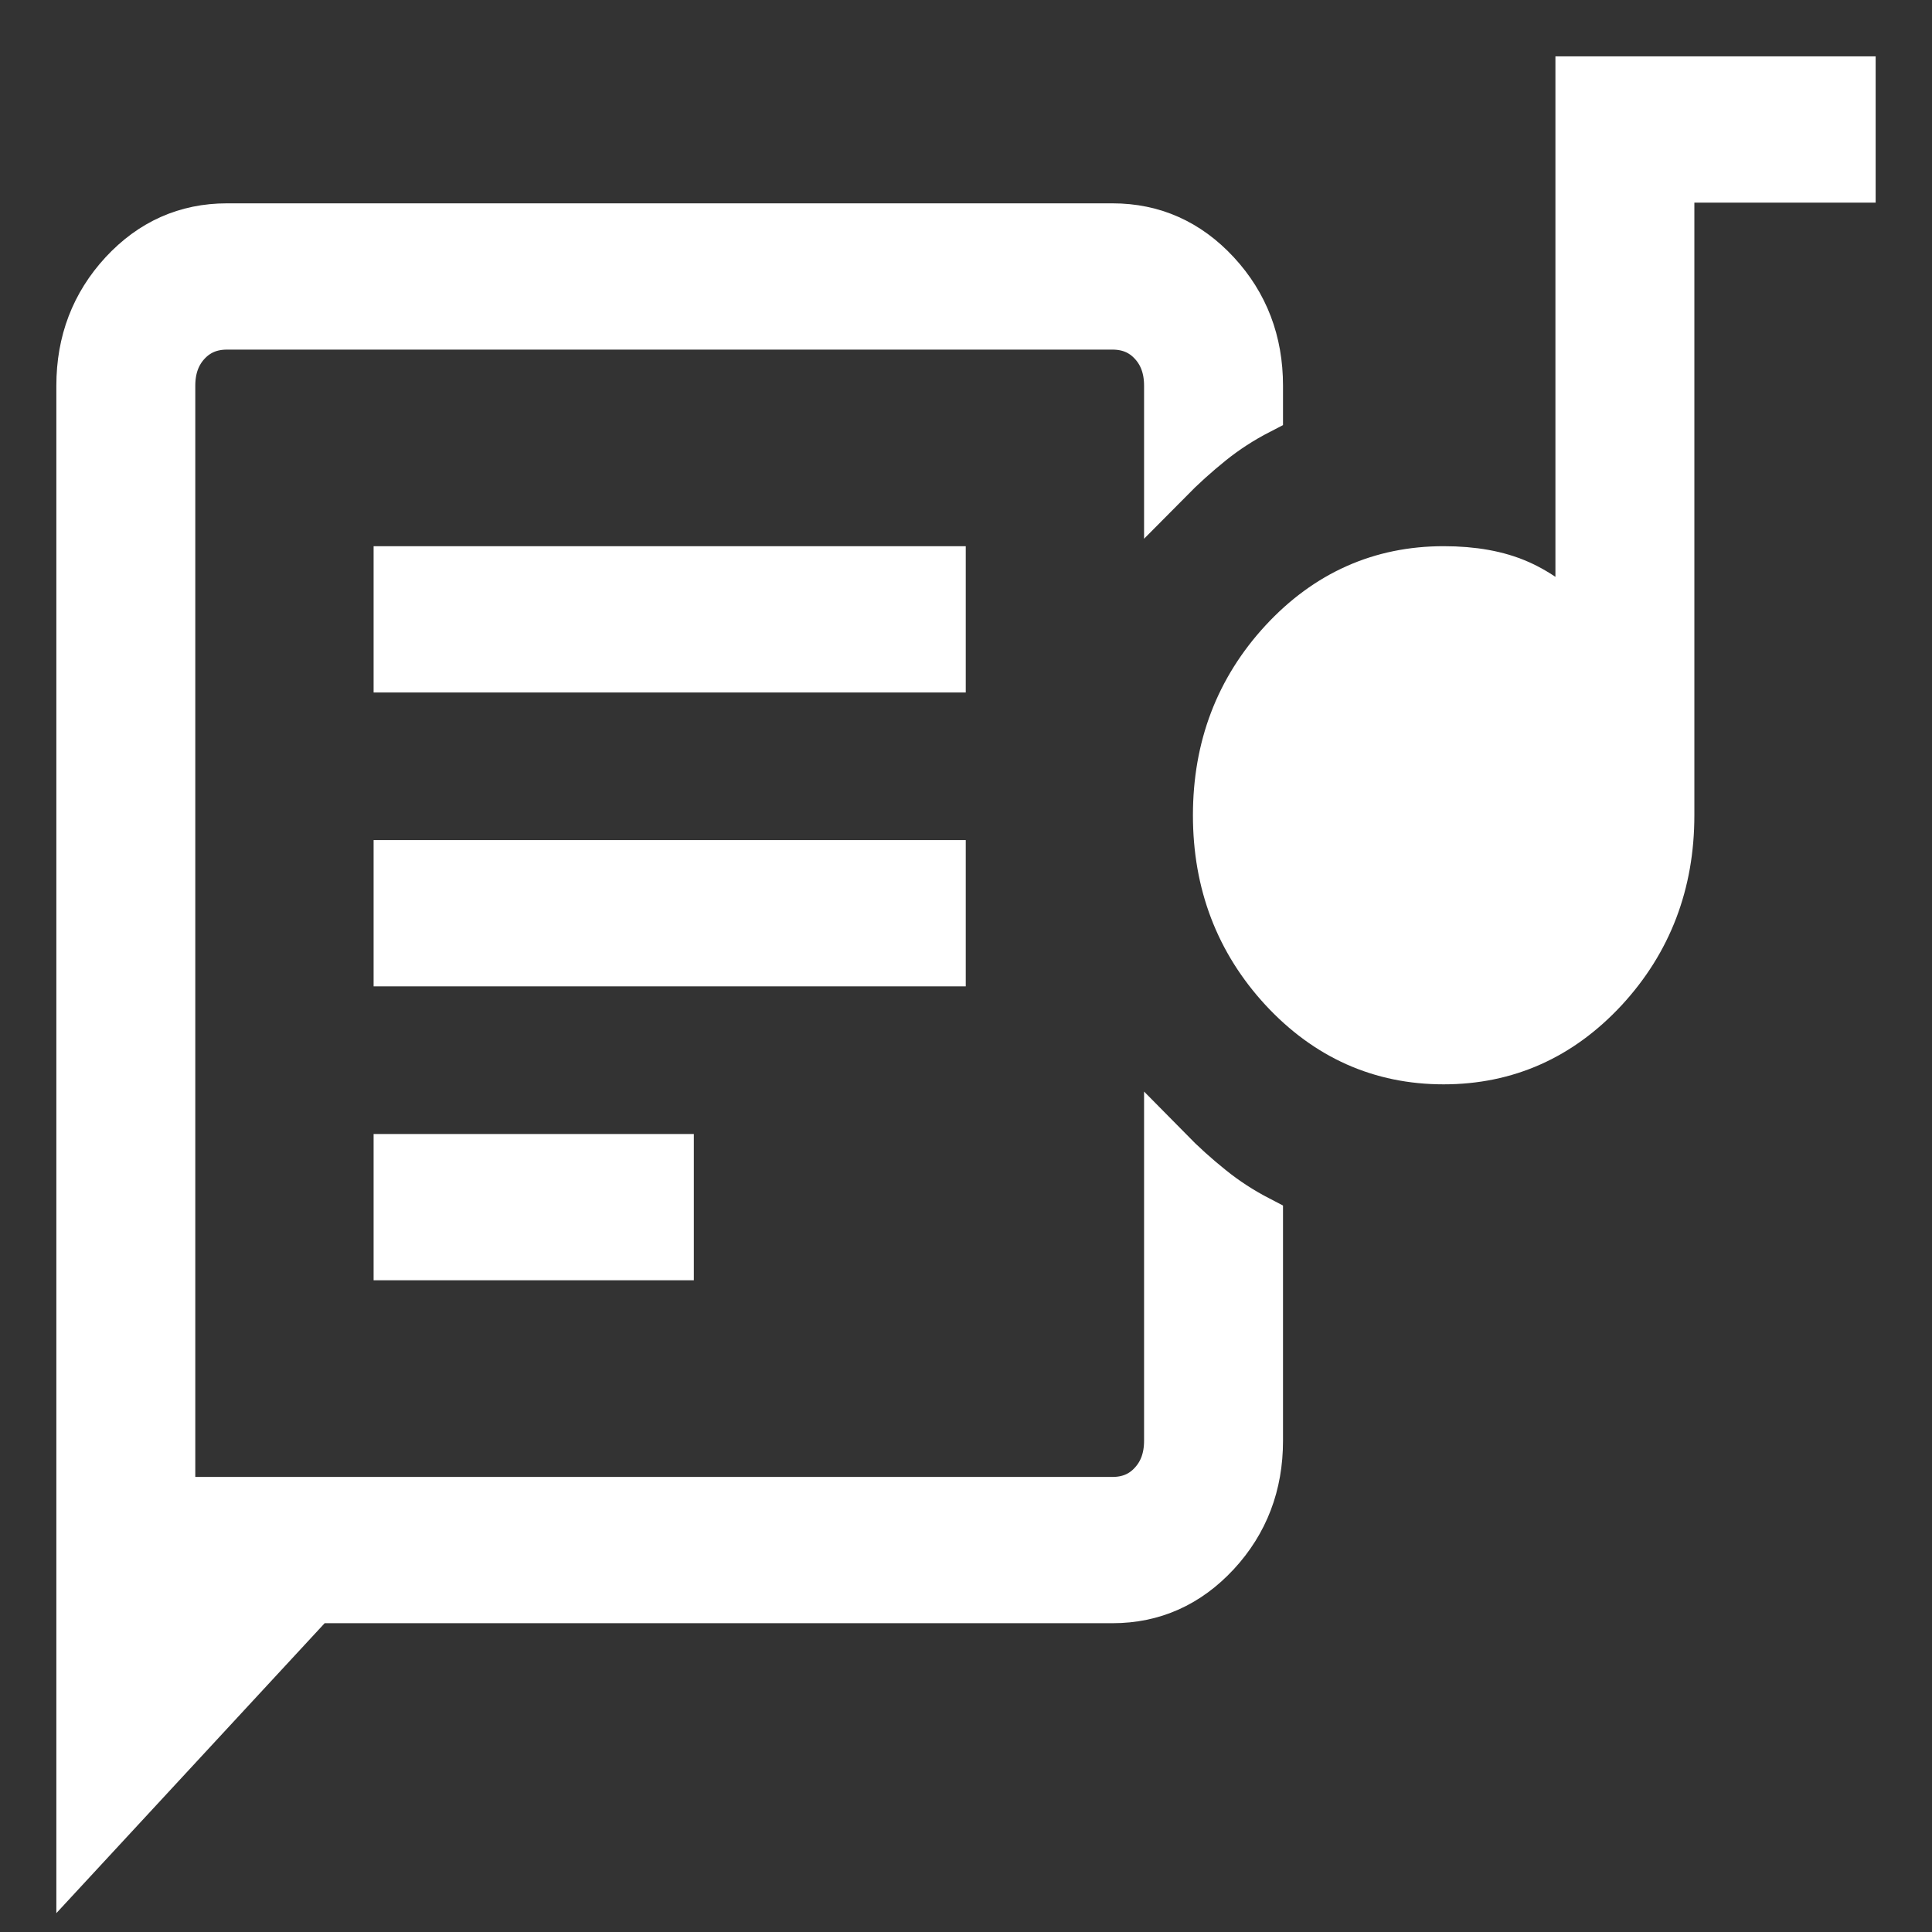 <svg width="24" height="24" viewBox="0 0 24 24" fill="none" xmlns="http://www.w3.org/2000/svg">
    <rect x="0" y="0" width="24" height="24" fill="#333333" stroke="none"/>
    <path
        d="M1 23V4.791C1 4.247 1.177 3.784 1.531 3.4C1.886 3.017 2.315 2.826 2.819 2.826H13.82C14.323 2.826 14.752 3.017 15.107 3.4C15.461 3.783 15.638 4.247 15.638 4.791V5.098C15.419 5.211 15.219 5.341 15.038 5.487C14.858 5.632 14.682 5.79 14.512 5.962V4.791C14.512 4.573 14.447 4.393 14.317 4.253C14.188 4.113 14.022 4.043 13.82 4.043H2.819C2.617 4.043 2.451 4.113 2.321 4.253C2.191 4.393 2.126 4.573 2.126 4.791V18.647H13.82C14.022 18.647 14.188 18.577 14.317 18.436C14.447 18.296 14.512 18.116 14.512 17.898V14.293C14.682 14.466 14.858 14.624 15.038 14.768C15.218 14.914 15.418 15.044 15.638 15.158V17.898C15.638 18.442 15.461 18.906 15.107 19.289C14.752 19.672 14.323 19.864 13.82 19.864H3.902L1 23ZM4.941 15.604H8.319V14.387H4.941V15.604ZM17.933 13.17C17.154 13.17 16.49 12.874 15.941 12.282C15.393 11.688 15.119 10.97 15.119 10.128C15.119 9.285 15.393 8.567 15.941 7.973C16.489 7.381 17.153 7.085 17.934 7.085C18.299 7.085 18.607 7.141 18.86 7.252C19.113 7.362 19.367 7.549 19.622 7.813V1H23V2.217H20.748V10.128C20.748 10.97 20.474 11.688 19.926 12.282C19.377 12.874 18.713 13.17 17.933 13.17ZM4.941 11.953H11.697V10.736H4.941V11.953ZM4.941 8.302H11.697V7.085H4.941V8.302Z"
        fill="white" />
    <path
        d="M2.126 18.647V4.043M2.126 18.647V4.791C2.126 4.573 2.191 4.393 2.321 4.253C2.451 4.113 2.617 4.043 2.819 4.043H13.82C14.022 4.043 14.188 4.113 14.317 4.253C14.447 4.393 14.512 4.573 14.512 4.791V5.962C14.682 5.79 14.858 5.632 15.038 5.487C15.219 5.341 15.419 5.211 15.638 5.098V4.791C15.638 4.247 15.461 3.783 15.107 3.4C14.752 3.017 14.323 2.826 13.82 2.826H2.819C2.315 2.826 1.886 3.017 1.531 3.4C1.177 3.784 1 4.247 1 4.791V23L3.902 19.864H13.82C14.323 19.864 14.752 19.672 15.107 19.289C15.461 18.906 15.638 18.442 15.638 17.898V15.158C15.418 15.044 15.218 14.914 15.038 14.768C14.858 14.624 14.682 14.466 14.512 14.293V17.898C14.512 18.116 14.447 18.296 14.317 18.436C14.188 18.577 14.022 18.647 13.82 18.647H2.126ZM4.941 15.604H8.319V14.387H4.941V15.604ZM17.933 13.17C17.154 13.17 16.49 12.874 15.941 12.282C15.393 11.688 15.119 10.97 15.119 10.128C15.119 9.285 15.393 8.567 15.941 7.973C16.489 7.381 17.153 7.085 17.934 7.085C18.299 7.085 18.607 7.141 18.86 7.252C19.113 7.362 19.367 7.549 19.622 7.813V1H23V2.217H20.748V10.128C20.748 10.97 20.474 11.688 19.926 12.282C19.377 12.874 18.713 13.17 17.933 13.17ZM4.941 11.953H11.697V10.736H4.941V11.953ZM4.941 8.302H11.697V7.085H4.941V8.302Z"
        stroke="white" stroke-width="0.6" />
</svg>
    